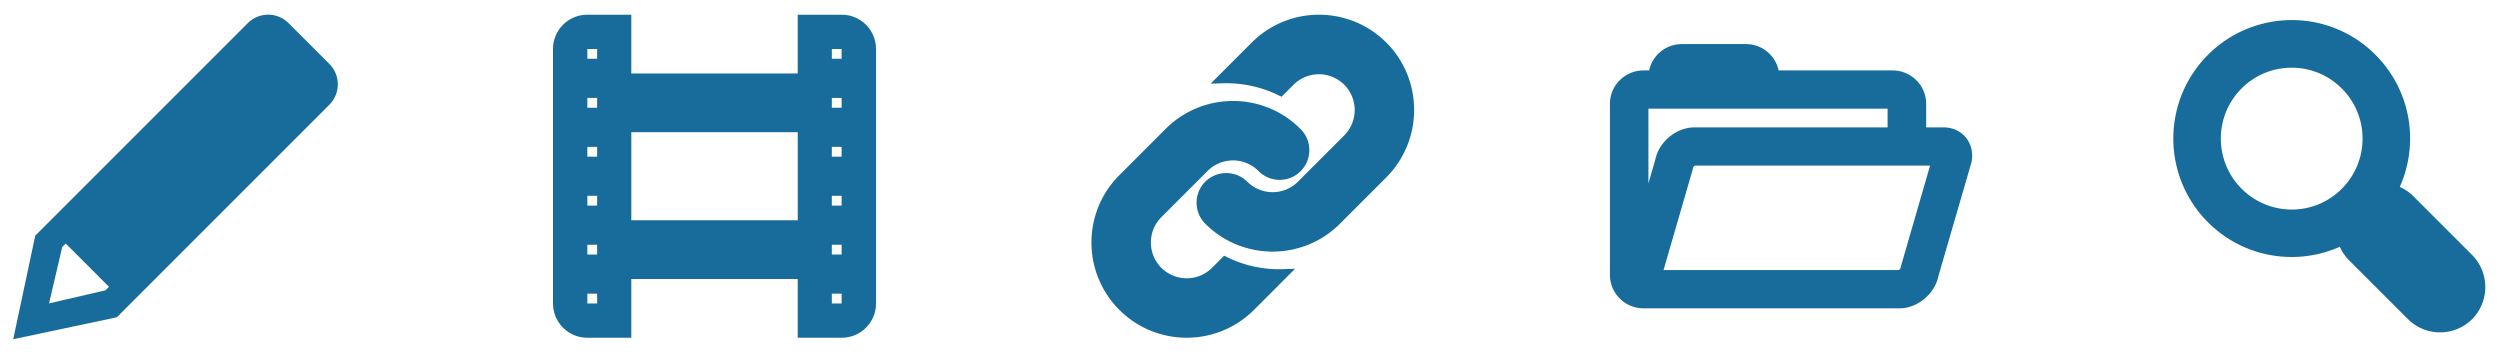 <svg xmlns="http://www.w3.org/2000/svg" id="svg10" width="255.384" height="36.003">
  <g id="articles-types-sprites" style="fill:#176c9c;  stroke:#176c9c; stroke-opacity:1; stroke-width:1;">
    <g id="link">
      <path id="path2" d="M141.264 4.706c-3.598-3.604-9.449-3.604-13.049.002l-3.3 3.3a12.59 12.59 0 0 1 5.895 1.27l.98-.979a4.167 4.167 0 0 1 5.881 0 4.171 4.171 0 0 1 0 5.886l-4.73 4.73c-1.614 1.62-4.262 1.62-5.883-.002a2.553 2.553 0 0 0-3.584.001 2.546 2.546 0 0 0 0 3.585c3.604 3.604 9.451 3.604 13.055 0l4.73-4.729c3.596-3.61 3.596-9.47.01-13.064h-.005"/>
      <path id="path4" d="M124.164 27.716a4.17 4.17 0 0 1-5.879 0 4.166 4.166 0 0 1 0-5.886l4.73-4.729a4.166 4.166 0 0 1 5.882 0 2.535 2.535 0 1 0 3.584-3.585c-3.6-3.603-9.439-3.602-13.053.001l-4.729 4.73c-3.605 3.602-3.605 9.45 0 13.053 3.6 3.6 9.44 3.6 13.051 0l3.3-3.304c-2.02.062-4.048-.36-5.9-1.27l-.986.99"/>
    </g>
    <path id="video" d="M85.99 2.002h-4v6h-18v-6h-4c-1.656 0-3 1.345-3 3v26c0 1.652 1.344 3 3 3h4v-6h18v6h4c1.658 0 3-1.348 3-3v-26c0-1.657-1.346-3-3-3M61.5 31.502h-2v-2h2v2m0-5h-2v-2h2v2m0-5h-2v-2h2v2m0-5h-2v-2h2v2m0-5h-2v-2h2v2m0-5h-2v-2h2v2m20.492 16.5h-18v-10h18v10m4.482 8.5h-2v-2h2v2m0-5h-2v-2h2v2m0-5h-2v-2h2v2m0-5h-2v-2h2v2m0-5h-2v-2h2v2m0-5h-2v-2h2v2"/>
    <path id="project" d="M198.521 13.511h-2.257v-2.905c0-1.609-1.315-2.912-2.94-2.912H181.26a2.904 2.904 0 0 0-2.918-2.69h-6.527a2.91 2.91 0 0 0-2.918 2.69h-.998c-1.624 0-2.938 1.303-2.938 2.912v17.48c0 1.603 1.312 2.913 2.938 2.913H194.023c1.625 0 3.188-1.31 3.506-2.914l3.385-11.646c.29-1.618-.767-2.928-2.393-2.928m-30.628 8.74V10.603h25.43v2.911h-20.229c-1.625 0-3.194 1.308-3.512 2.908l-1.689 5.827m26.793 5.026l-.037.13-.02.128c-.057.25-.422.554-.615.554h-24.743l3.146-10.85.031-.128.026-.134c.048-.25.42-.555.613-.555h24.742l-3.143 10.855"/>
    <path id="article" d="M33.294 6.887l-4.172-4.173a2.443 2.443 0 0 0-3.459.007L4.059 24.325 2 34.003l9.684-2.05 21.604-21.605a2.443 2.443 0 0 0 .006-3.46zM11.028 30.112l-6.688 1.55 1.561-6.68.812-.812 2.562 2.562 2.562 2.562z"/>
    <path id="research" d="M252.165 26.382l-6.002-6c-.492-.492-1.082-.812-1.7-1.013 2.19-4.354 1.478-9.788-2.157-13.42a11.52 11.52 0 0 0-8.188-3.397 11.579 11.579 0 0 0-8.207 3.397c-4.53 4.53-4.53 11.877 0 16.408a11.545 11.545 0 0 0 8.207 3.395c1.771 0 3.557-.415 5.184-1.229a4.075 4.075 0 0 0 1.021 1.715l6.004 6a4.115 4.115 0 0 0 2.933 1.213 4.143 4.143 0 0 0 2.938-1.213 4.168 4.168 0 0 0-.033-5.856zm-23.536-6.757c-3.016-3.018-3.016-7.924 0-10.938a7.697 7.697 0 0 1 5.48-2.27c2.061 0 4.005.807 5.466 2.27a7.694 7.694 0 0 1 2.268 5.475 7.71 7.71 0 0 1-2.27 5.476 7.684 7.684 0 0 1-5.467 2.268 7.752 7.752 0 0 1-5.477-2.28z"/>
  </g>
</svg>
